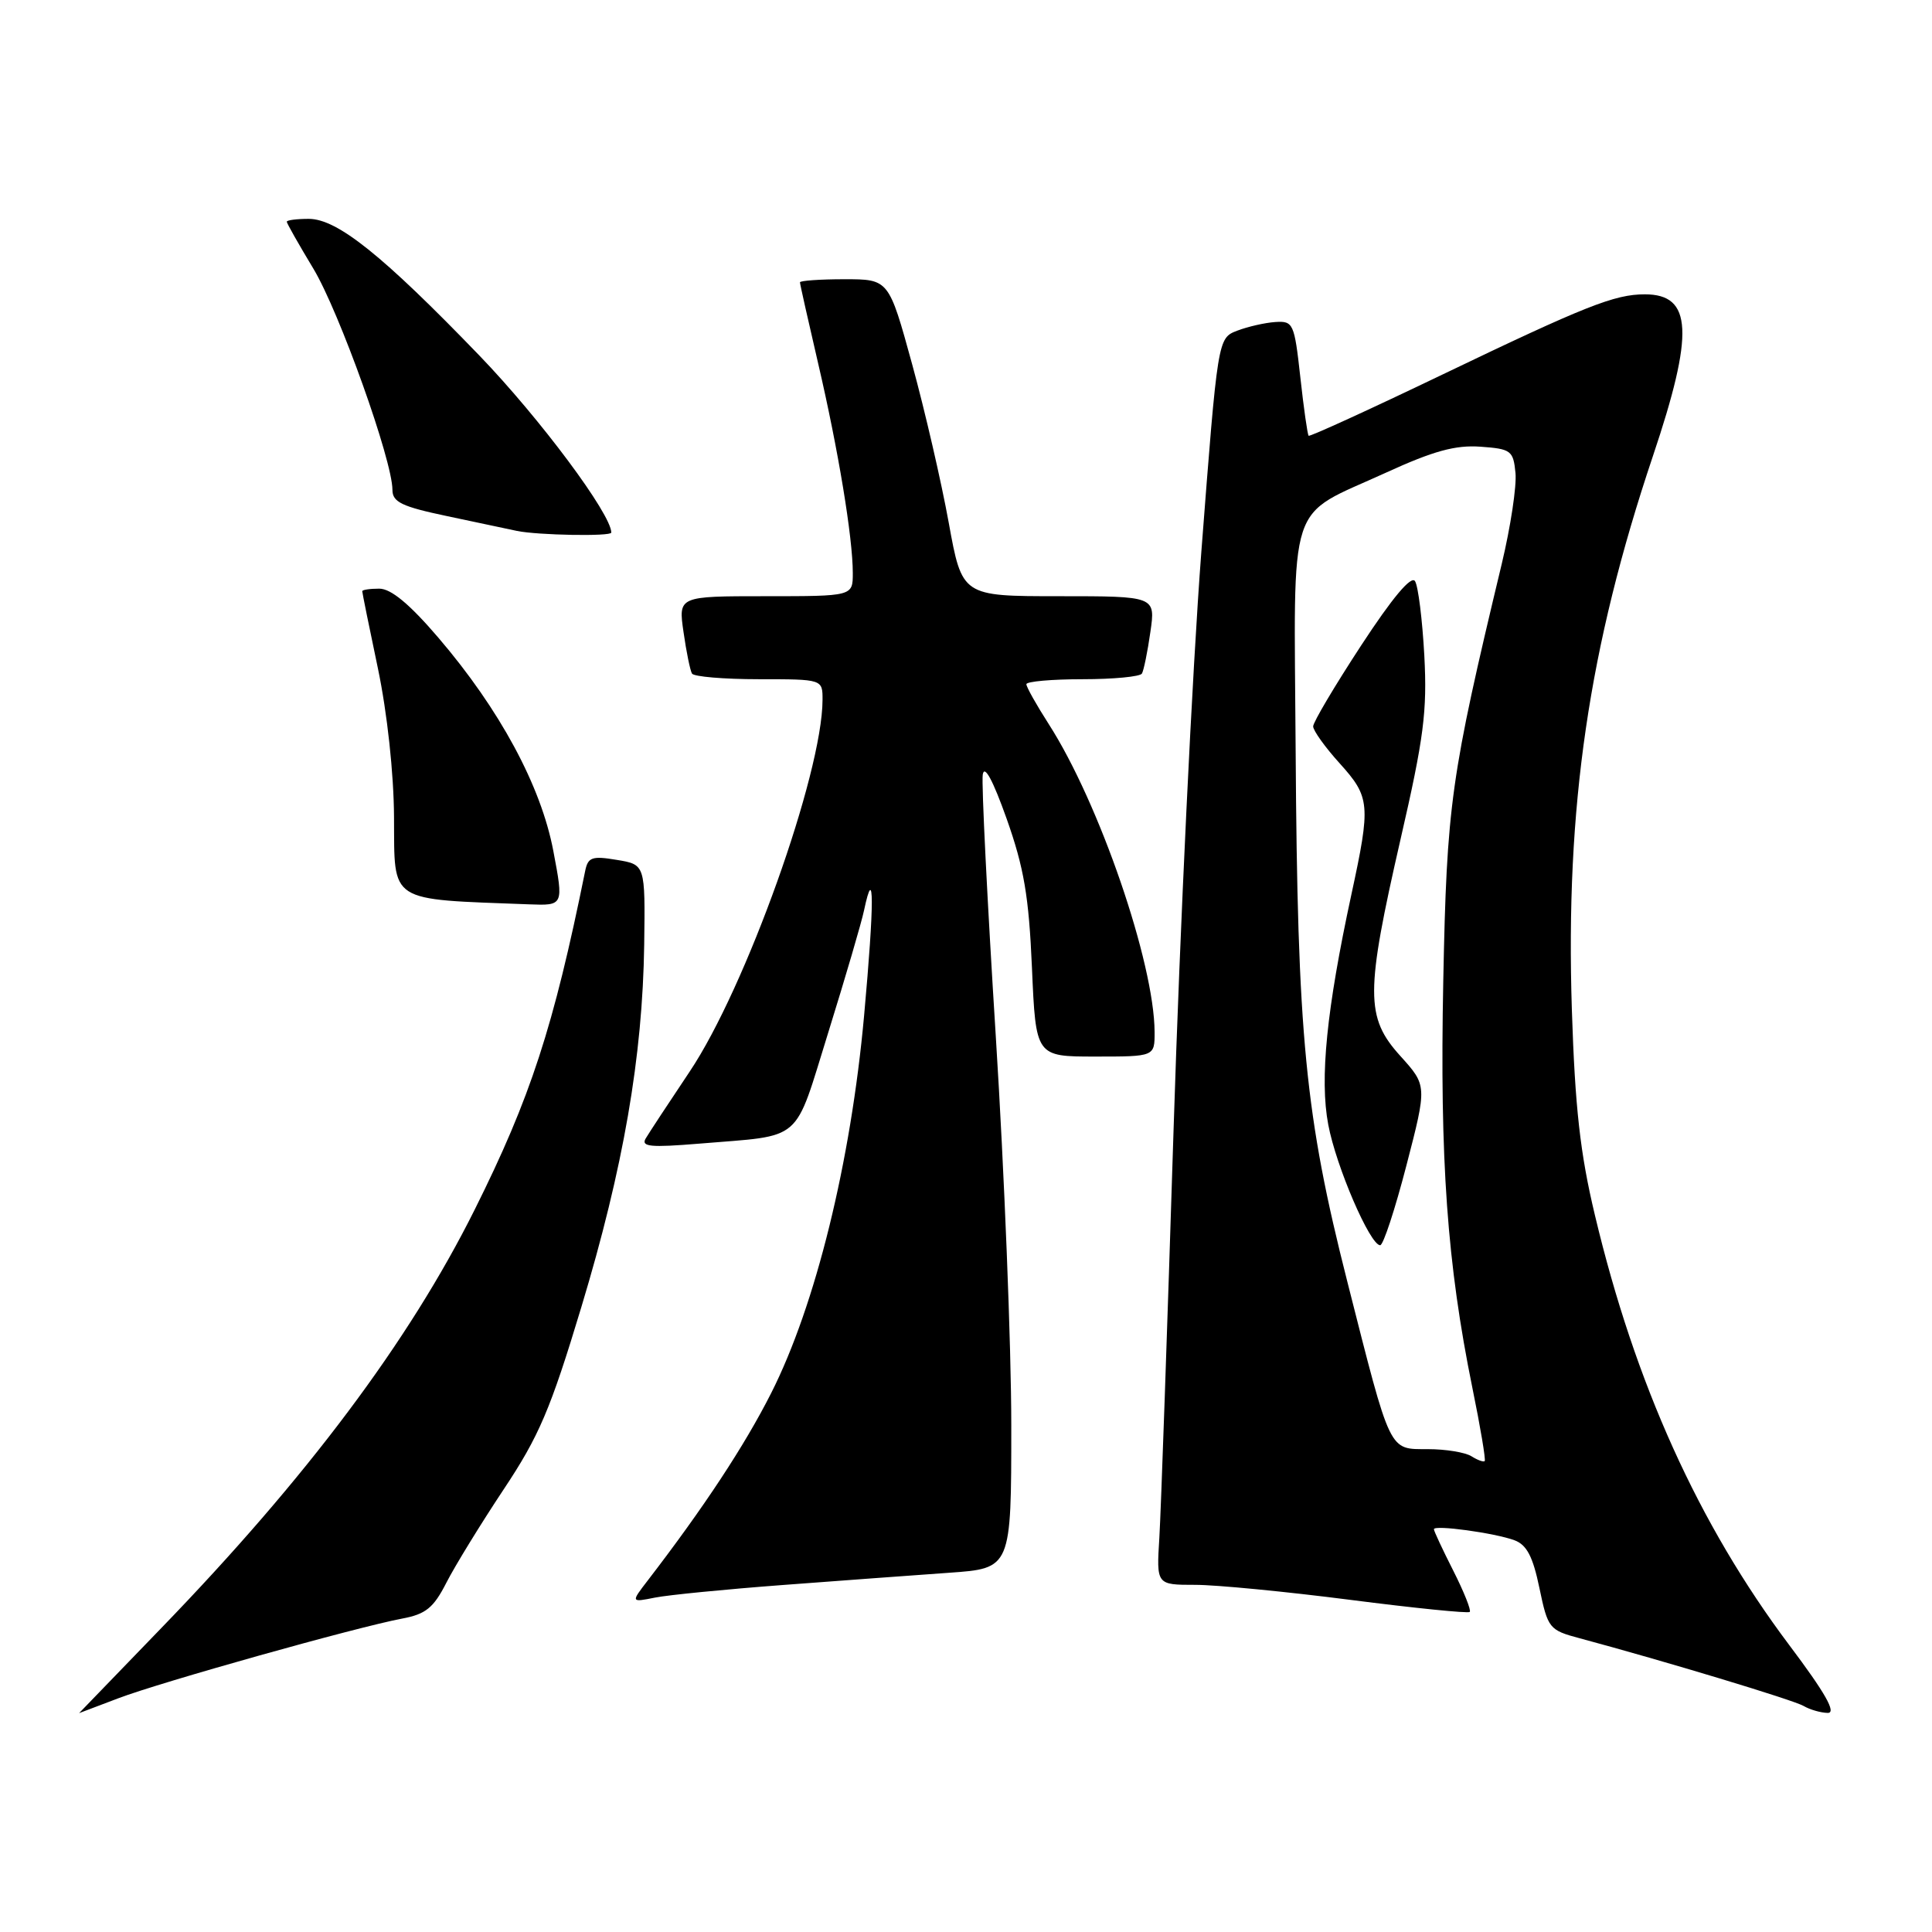 <?xml version="1.0" encoding="UTF-8" standalone="no"?>
<!DOCTYPE svg PUBLIC "-//W3C//DTD SVG 1.1//EN" "http://www.w3.org/Graphics/SVG/1.1/DTD/svg11.dtd" >
<svg xmlns="http://www.w3.org/2000/svg" xmlns:xlink="http://www.w3.org/1999/xlink" version="1.1" viewBox="0 0 256 256">
 <g >
 <path fill="currentColor"
d=" M 15.68 225.03 C 21.36 222.87 47.24 215.61 53.29 214.47 C 56.41 213.89 57.45 213.05 59.15 209.71 C 60.29 207.48 63.70 201.93 66.72 197.38 C 71.42 190.32 72.94 186.77 77.03 173.20 C 82.61 154.72 85.15 140.03 85.36 125.15 C 85.50 114.56 85.50 114.56 81.73 113.94 C 78.45 113.39 77.91 113.58 77.54 115.40 C 73.34 136.13 70.29 145.47 62.90 160.28 C 54.20 177.72 40.66 195.79 21.35 215.75 C 15.36 221.94 10.47 227.00 10.48 227.00 C 10.49 227.00 12.83 226.11 15.68 225.03 Z  M 237.07 217.96 C 225.06 201.96 216.66 183.38 211.33 161.00 C 209.38 152.85 208.70 146.76 208.28 133.81 C 207.42 106.89 210.51 85.78 219.01 60.46 C 224.51 44.10 224.26 39.00 217.95 39.00 C 213.94 39.00 210.06 40.54 191.09 49.65 C 181.51 54.25 173.55 57.89 173.40 57.74 C 173.25 57.58 172.75 54.10 172.30 49.98 C 171.51 42.84 171.36 42.51 168.98 42.67 C 167.62 42.76 165.34 43.28 163.93 43.82 C 161.36 44.81 161.36 44.81 159.18 73.16 C 157.99 88.75 156.34 123.10 155.51 149.50 C 154.68 175.90 153.83 200.31 153.62 203.75 C 153.23 210.00 153.23 210.00 158.37 210.00 C 161.19 210.00 170.44 210.90 178.93 211.99 C 187.41 213.08 194.53 213.80 194.75 213.59 C 194.96 213.37 193.98 210.92 192.57 208.13 C 191.16 205.35 190.00 202.87 190.00 202.63 C 190.00 202.02 198.04 203.12 200.67 204.09 C 202.30 204.69 203.12 206.26 203.98 210.42 C 205.10 215.78 205.27 216.00 209.32 217.08 C 220.60 220.11 237.64 225.26 238.99 226.05 C 239.82 226.54 241.26 226.95 242.18 226.97 C 243.37 226.99 241.87 224.34 237.07 217.96 Z  M 103.74 210.02 C 111.31 209.45 121.21 208.72 125.75 208.40 C 134.00 207.82 134.00 207.82 134.00 188.88 C 134.00 178.47 133.08 155.28 131.95 137.36 C 130.82 119.43 130.04 103.81 130.22 102.64 C 130.43 101.27 131.57 103.38 133.39 108.50 C 135.68 114.97 136.33 118.75 136.74 128.25 C 137.25 140.00 137.25 140.00 145.12 140.00 C 153.00 140.00 153.00 140.00 152.99 136.75 C 152.95 127.60 145.67 106.39 138.96 95.94 C 137.33 93.40 136.00 91.03 136.00 90.66 C 136.00 90.30 139.35 90.00 143.44 90.00 C 147.53 90.00 151.08 89.66 151.31 89.25 C 151.55 88.84 152.06 86.36 152.43 83.75 C 153.12 79.00 153.12 79.00 140.30 79.00 C 127.48 79.00 127.48 79.00 125.71 69.25 C 124.74 63.89 122.56 54.44 120.86 48.25 C 117.77 37.00 117.77 37.00 111.89 37.00 C 108.65 37.00 106.00 37.19 106.00 37.41 C 106.00 37.64 107.09 42.48 108.41 48.16 C 111.07 59.57 113.00 71.22 113.00 75.94 C 113.00 79.00 113.00 79.00 101.44 79.00 C 89.88 79.00 89.88 79.00 90.57 83.75 C 90.94 86.36 91.45 88.84 91.69 89.25 C 91.92 89.66 95.92 90.00 100.56 90.00 C 109.00 90.00 109.00 90.00 108.99 92.75 C 108.96 102.53 98.81 130.92 91.38 142.00 C 88.62 146.12 86.00 150.11 85.56 150.85 C 84.91 151.95 86.18 152.07 92.63 151.54 C 106.61 150.37 105.12 151.67 109.78 136.71 C 112.04 129.44 114.16 122.21 114.49 120.63 C 115.86 114.16 115.86 119.53 114.50 134.55 C 112.74 153.98 108.07 172.96 102.18 184.60 C 98.67 191.54 93.28 199.73 85.83 209.42 C 83.59 212.33 83.59 212.33 86.79 211.69 C 88.54 211.34 96.17 210.59 103.74 210.02 Z  M 73.32 112.76 C 71.69 104.14 66.22 94.00 58.07 84.48 C 54.28 80.05 51.81 78.00 50.26 78.00 C 49.02 78.00 48.00 78.15 48.00 78.34 C 48.00 78.53 48.93 83.14 50.08 88.59 C 51.31 94.47 52.18 102.48 52.21 108.27 C 52.29 119.76 51.28 119.11 70.10 119.83 C 74.69 120.00 74.69 120.00 73.32 112.76 Z  M 81.00 70.57 C 81.00 68.13 71.52 55.41 63.52 47.11 C 50.71 33.83 44.69 29.00 40.91 29.00 C 39.31 29.00 38.00 29.17 38.00 29.38 C 38.00 29.59 39.59 32.39 41.53 35.61 C 44.96 41.32 52.00 61.01 52.00 64.91 C 52.00 66.53 53.25 67.13 59.25 68.39 C 63.24 69.23 67.40 70.11 68.50 70.35 C 71.24 70.92 81.00 71.10 81.00 70.57 Z  M 194.97 192.96 C 194.16 192.45 191.58 192.02 189.23 192.02 C 183.97 192.00 184.36 192.80 178.53 169.84 C 172.93 147.79 171.92 137.40 171.68 99.43 C 171.47 65.34 170.37 68.71 183.67 62.62 C 189.94 59.75 192.86 58.95 196.17 59.19 C 200.22 59.48 200.52 59.70 200.81 62.67 C 200.98 64.41 200.16 69.81 199.00 74.67 C 192.19 103.08 191.71 106.51 191.24 130.00 C 190.77 153.78 191.75 167.45 195.10 183.91 C 196.16 189.08 196.89 193.44 196.73 193.60 C 196.57 193.76 195.78 193.47 194.97 192.96 Z  M 186.36 154.42 C 189.10 143.85 189.10 143.85 185.55 139.92 C 180.91 134.79 180.92 131.55 185.59 111.16 C 188.67 97.77 189.12 94.25 188.73 86.87 C 188.47 82.12 187.92 77.68 187.50 77.01 C 187.01 76.21 184.51 79.18 180.37 85.51 C 176.87 90.86 174.00 95.69 174.00 96.25 C 174.00 96.80 175.57 99.00 177.50 101.13 C 181.56 105.63 181.65 106.59 179.06 118.55 C 175.78 133.74 174.85 142.95 176.00 149.02 C 177.04 154.57 181.54 165.00 182.88 165.00 C 183.29 165.00 184.85 160.24 186.36 154.42 Z "/>
</g>
</svg>
